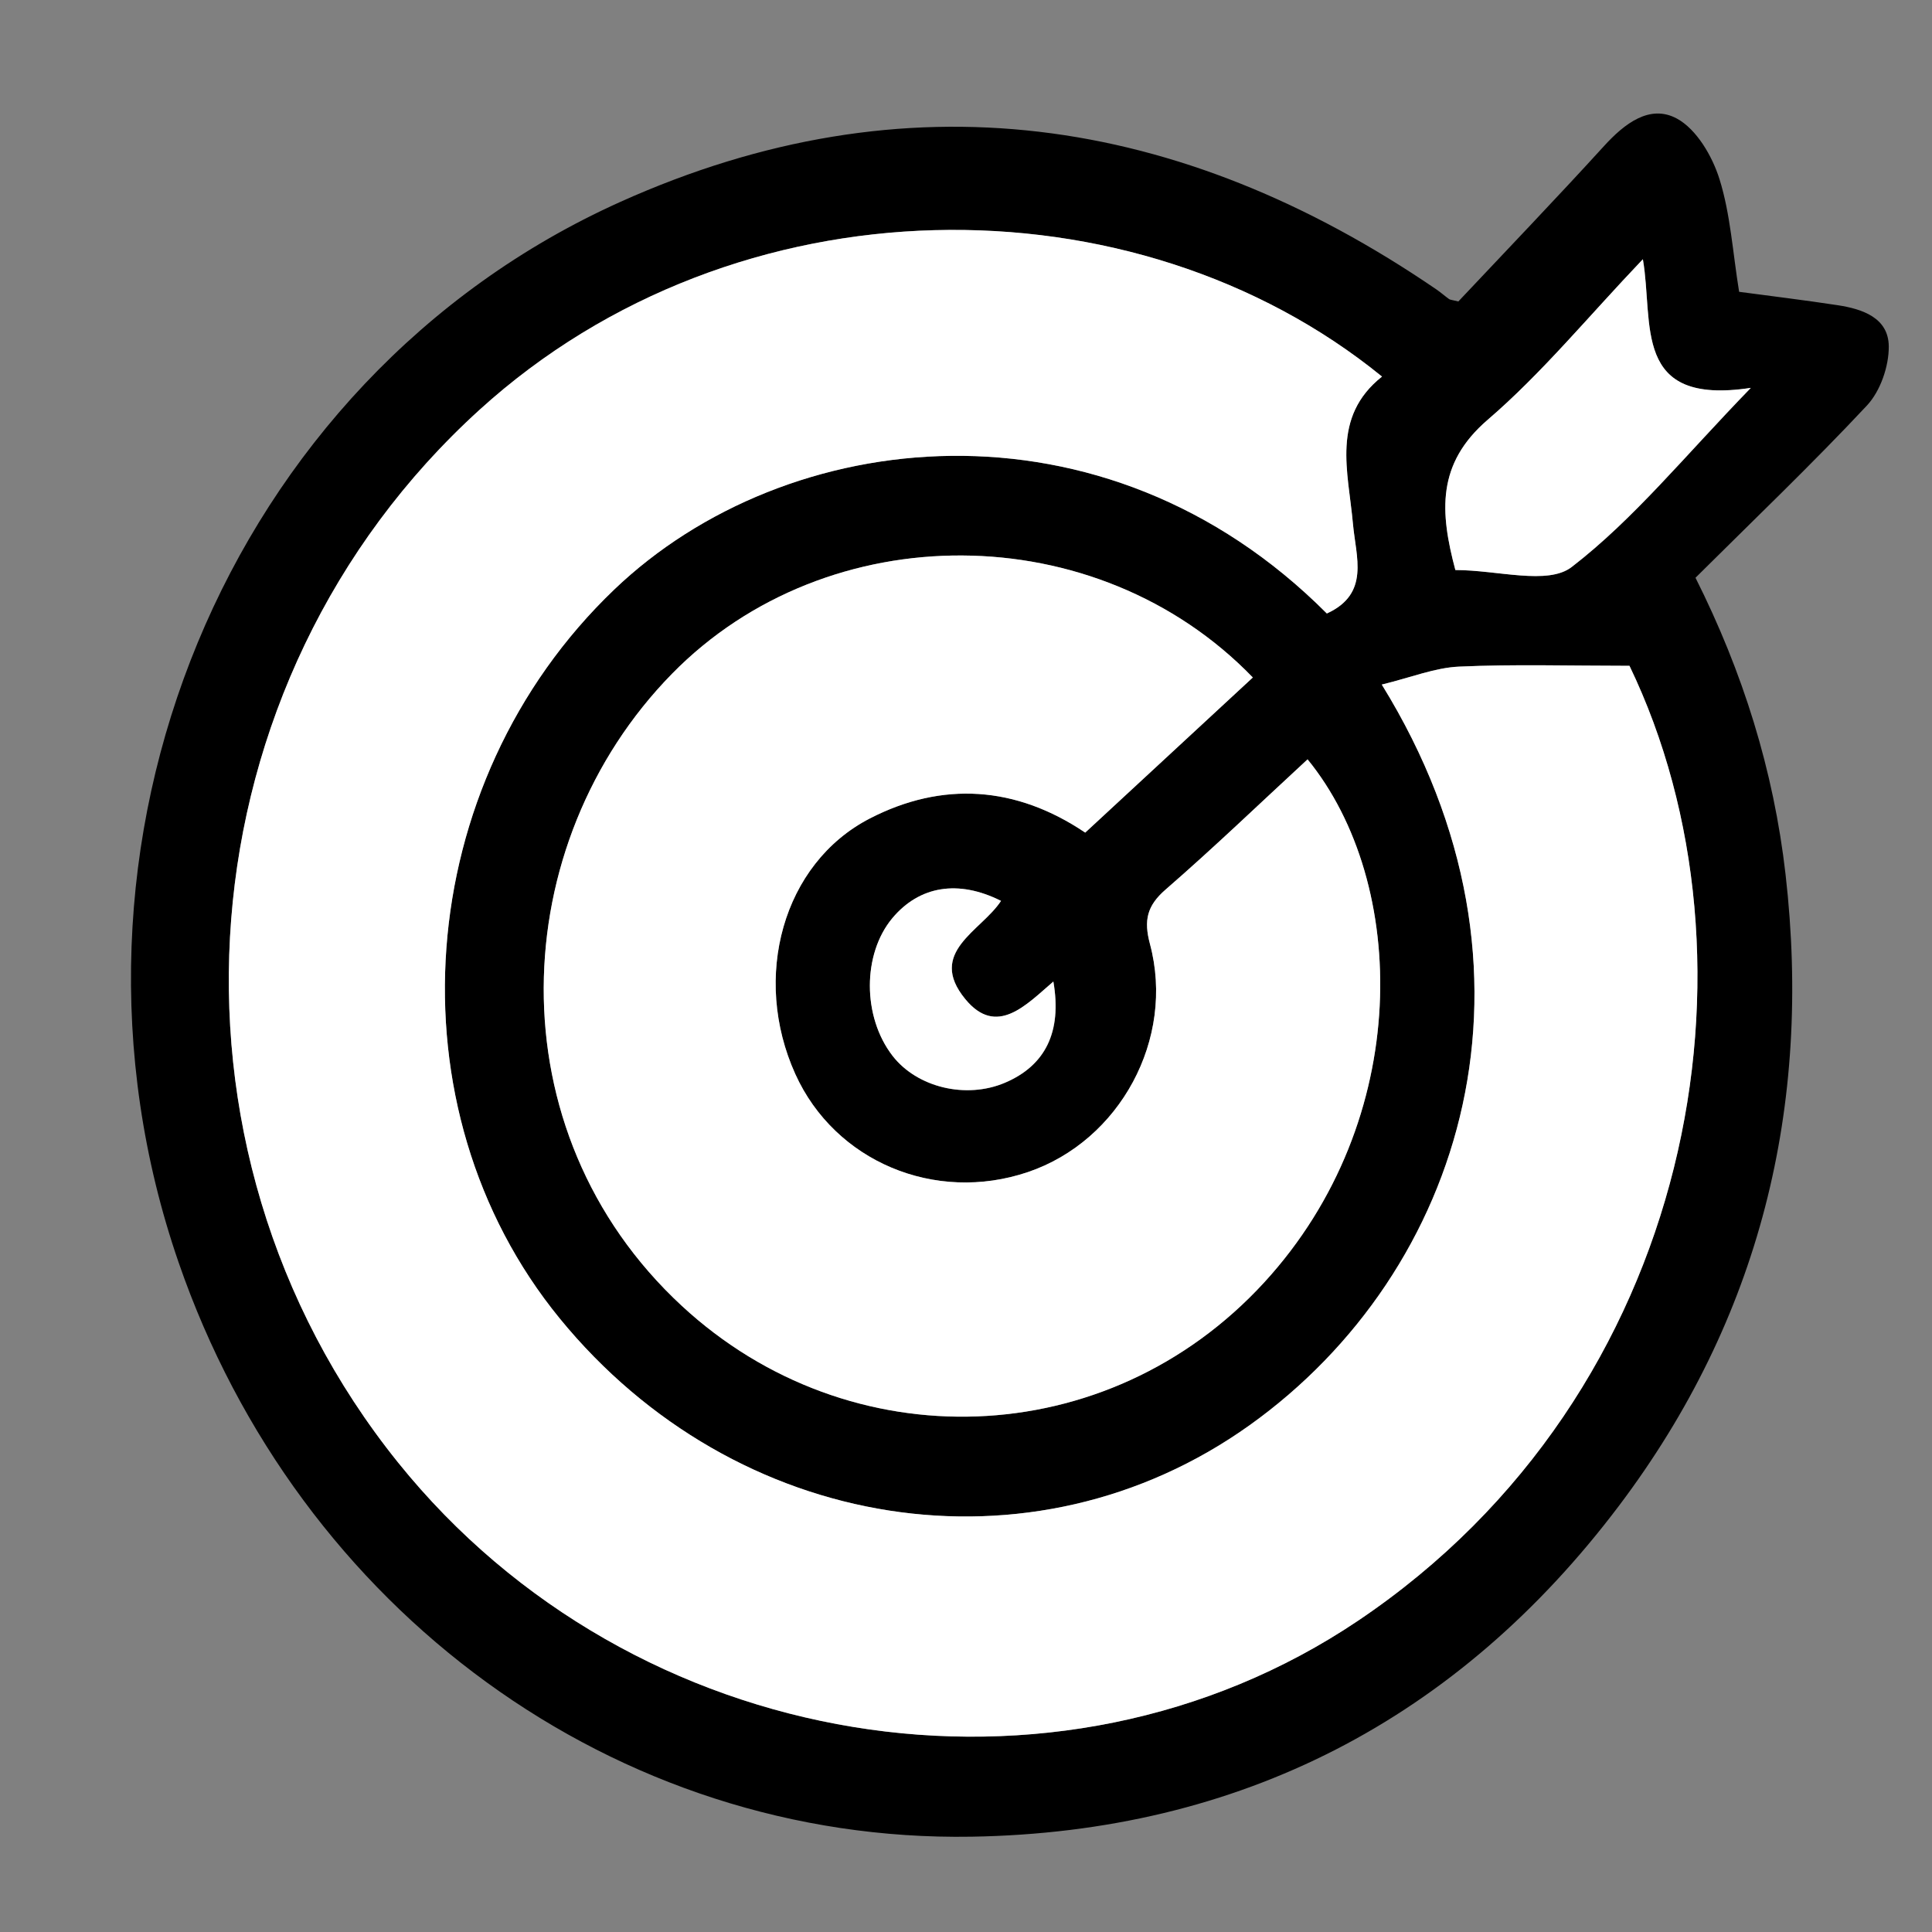 <?xml version="1.0" encoding="utf-8"?>
<!-- Generator: Adobe Illustrator 24.0.0, SVG Export Plug-In . SVG Version: 6.00 Build 0)  -->
<svg version="1.1" id="Layer_1" xmlns="http://www.w3.org/2000/svg" xmlns:xlink="http://www.w3.org/1999/xlink" x="0px" y="0px"
	 viewBox="0 0 240 240" style="enable-background:new 0 0 240 240;" xml:space="preserve">
<rect x="0" y="0" width="240" height="240" fill="#808080" stroke="none"/>
<style type="text/css">
	.st0{fill:#FFFFFF;}
</style>
<path d="M181.16,37.45c6.05-6.43,12.16-12.79,18.1-19.31c2.54-2.79,5.69-5.23,9.05-3.41c2.45,1.33,4.4,4.67,5.29,7.52
	c1.37,4.37,1.64,9.08,2.44,14c4.06,0.54,8.15,1.04,12.22,1.66c3.1,0.47,6.34,1.56,6.37,5.12c0.02,2.47-1.04,5.55-2.71,7.34
	c-6.82,7.29-14.06,14.2-21.3,21.4c5.88,11.71,9.71,23.91,11.19,36.87c3.3,28.86-3.21,55.22-20.67,78.38
	c-20.04,26.57-47.08,40.59-80.45,41.14c-44.2,0.73-83.57-28.07-98.5-71.33C4.35,105.19,28.03,47.13,77.06,25.08
	c35.46-15.95,69.52-10.9,101.37,10.87c0.55,0.38,1.05,0.82,1.59,1.21C180.13,37.24,180.32,37.24,181.16,37.45z M171.65,85.04
	c22.01,35.62,10.22,72.95-16.39,91.98c-27.03,19.32-63.96,13.42-85.74-13.24c-21.33-26.11-18.45-66.42,6.77-90.54
	c21.38-20.45,60.82-24.84,88.53,2.97c5.38-2.46,3.61-7,3.24-11.14c-0.57-6.48-2.73-13.25,3.61-18.29
	c-30.71-25-80.19-24.89-112.13,4.15c-37.1,33.73-41.74,91.44-10.08,130.76c29.17,36.23,81.84,44.8,119.23,19.65
	c42.13-28.33,51.28-82.18,33.73-118.63c-7.49,0-14.35-0.21-21.18,0.1C178.25,82.94,175.31,84.15,171.65,85.04z M155.63,84.16
	c-19.4-20.07-52.82-20.19-72.15-0.46c-20.67,21.09-22.24,56.81,1.23,78.53c20.79,19.24,52.82,18.33,72.33-2.92
	c18.55-20.2,17.91-49.65,5.39-64.98c-5.87,5.42-11.62,10.95-17.63,16.17c-2.33,2.02-2.73,3.84-1.95,6.76
	c3.16,11.8-3.74,24.47-15.16,28.34c-11.55,3.91-23.98-1.32-28.89-12.17c-5.43-12.01-1.57-26.17,9.24-31.75
	c9.03-4.66,18.17-4.04,26.77,1.75C141.78,96.98,148.61,90.66,155.63,84.16z M180.79,70.81c5.25,0,11.48,1.92,14.46-0.37
	c7.72-5.95,14.01-13.76,22.25-22.25c-14.83,2.26-12.03-8.02-13.41-15.98c-6.84,7.18-12.54,14.15-19.27,19.94
	C178.45,57.61,178.87,63.59,180.79,70.81z M124.35,111.91c-5.31-2.67-10.13-1.87-13.48,2.14c-3.74,4.47-3.74,12.26,0.01,17.11
	c3.04,3.94,9.13,5.4,13.96,3.35c4.97-2.11,7.12-6.25,6.02-12.57c-3.37,2.88-7.04,6.94-10.95,2.17
	C115.12,118.28,121.91,115.66,124.35,111.91z"/>
<path class="st0" d="M171.65,85.04c3.66-0.89,6.6-2.09,9.59-2.23c6.83-0.31,13.69-0.1,21.18-0.1c17.56,36.45,8.4,90.3-33.73,118.63
	c-37.39,25.14-90.06,16.58-119.23-19.65C17.81,142.36,22.44,84.65,59.55,50.93c31.94-29.03,81.42-29.15,112.13-4.15
	c-6.35,5.04-4.19,11.81-3.61,18.29c0.37,4.14,2.14,8.68-3.24,11.14c-27.71-27.81-67.16-23.42-88.53-2.97
	c-25.22,24.12-28.11,64.43-6.77,90.54c21.78,26.66,58.71,32.56,85.74,13.24C181.87,157.99,193.66,120.65,171.65,85.04z"/>
<path class="st0" d="M155.63,84.16c-7.02,6.5-13.85,12.82-20.82,19.27c-8.59-5.79-17.74-6.41-26.77-1.75
	c-10.81,5.59-14.68,19.74-9.24,31.75c4.91,10.85,17.34,16.08,28.89,12.17c11.42-3.87,18.32-16.54,15.16-28.34
	c-0.78-2.92-0.38-4.74,1.95-6.76c6.01-5.22,11.76-10.75,17.63-16.17c12.53,15.32,13.16,44.78-5.39,64.98
	c-19.51,21.24-51.54,22.16-72.33,2.92c-23.47-21.72-21.9-57.44-1.23-78.53C102.82,63.97,136.23,64.09,155.63,84.16z"/>
<path class="st0" d="M180.79,70.81c-1.92-7.21-2.34-13.2,4.02-18.67c6.73-5.78,12.43-12.76,19.27-19.94
	c1.38,7.96-1.42,18.24,13.41,15.98c-8.24,8.49-14.53,16.3-22.25,22.25C192.27,72.73,186.04,70.81,180.79,70.81z"/>
<path class="st0" d="M124.35,111.91c-2.44,3.75-9.23,6.36-4.45,12.19c3.91,4.77,7.58,0.71,10.95-2.17
	c1.09,6.32-1.05,10.46-6.02,12.57c-4.82,2.05-10.91,0.59-13.96-3.35c-3.75-4.85-3.75-12.64-0.01-17.11
	C114.22,110.05,119.03,109.24,124.35,111.91z"/>
</svg>
